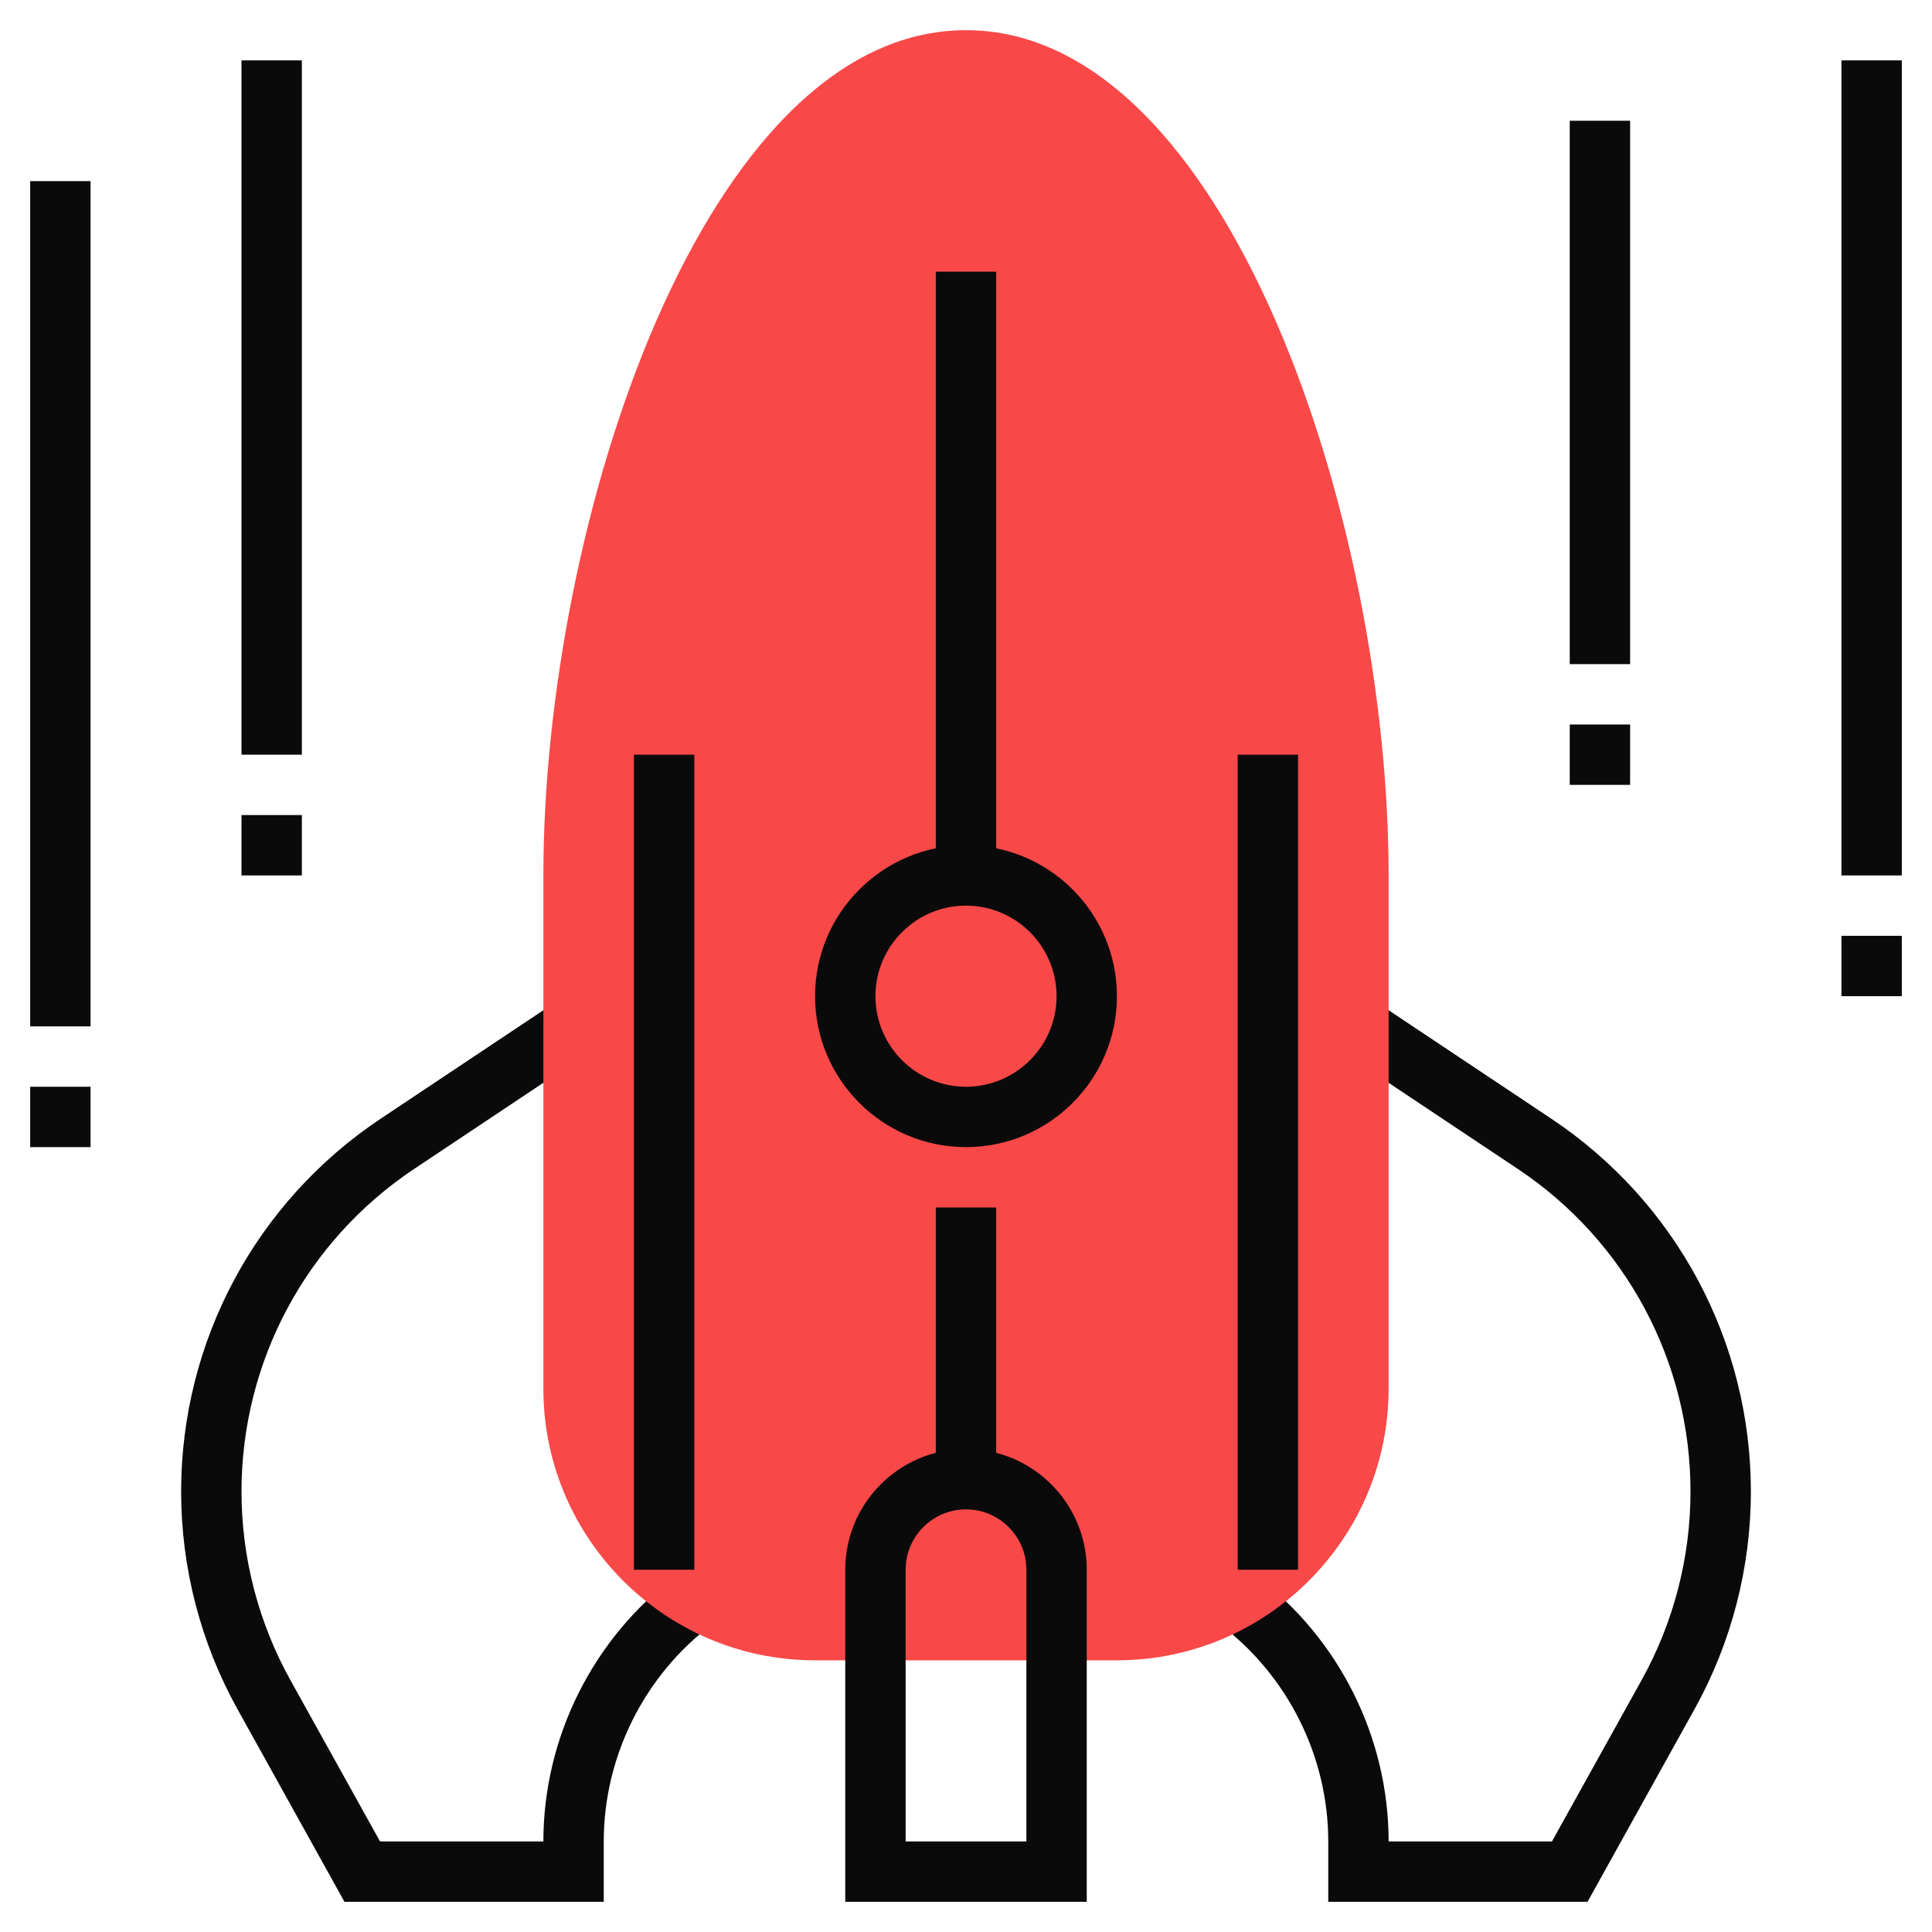 <svg xmlns="http://www.w3.org/2000/svg" enable-background="new 0 0 64 64" viewBox="0 0 64 64" id="224604"><rect width="24" height="2" x="20" y="24" fill="#0b0a0a" class="color333333 svgShape"></rect><path fill="#0b0a0a" d="M52.589 63H44v-2c0-2.817-1.346-5.509-3.601-7.2l1.201-1.6C44.355 54.267 46 57.557 46 61h5.411l2.972-5.349C55.44 53.748 56 51.59 56 49.412c0-4.306-2.139-8.302-5.722-10.691l-5.833-3.889 1.109-1.664 5.833 3.889C55.528 39.817 58 44.436 58 49.412c0 2.518-.646 5.011-1.869 7.211L52.589 63zM20 63h-8.589l-3.542-6.378C6.646 54.423 6 51.929 6 49.412c0-4.976 2.472-9.595 6.612-12.355l5.833-3.889 1.109 1.664-5.833 3.889C10.139 41.109 8 45.106 8 49.412c0 2.179.56 4.336 1.617 6.239L12.589 61H18c0-3.443 1.645-6.733 4.399-8.8l1.201 1.6C21.346 55.491 20 58.183 20 61V63z" class="color333333 svgShape"></path><path fill="#f94848" d="M28.999,55H27c-4.963,0-9-4.037-9-9V29c0-11.691,5.326-28,14-28s14,16.309,14,28v17    c0,4.963-4.037,9-9,9h-2H28.999z" class="colorf9ba48 svgShape"></path><rect width="2" height="20" x="31" y="9" fill="#0b0a0a" class="color333333 svgShape"></rect><rect width="2" height="9" x="31" y="40" fill="#0b0a0a" class="color333333 svgShape"></rect><rect width="2" height="27" x="21" y="25" fill="#0b0a0a" class="color333333 svgShape"></rect><rect width="2" height="27" x="41" y="25" fill="#0b0a0a" class="color333333 svgShape"></rect><path fill="#0b0a0a" d="M32 38c-2.757 0-5-2.243-5-5s2.243-5 5-5 5 2.243 5 5S34.757 38 32 38zM32 30c-1.654 0-3 1.346-3 3s1.346 3 3 3 3-1.346 3-3S33.654 30 32 30zM36 63h-8V52c0-2.206 1.794-4 4-4s4 1.794 4 4V63zM30 61h4v-9c0-1.103-.897-2-2-2s-2 .897-2 2V61z" class="color333333 svgShape"></path><rect width="2" height="27" x="61" y="2" fill="#0b0a0a" class="color333333 svgShape"></rect><rect width="2" height="2" x="61" y="31" fill="#0b0a0a" class="color333333 svgShape"></rect><rect width="2" height="28" x="1" y="6" fill="#0b0a0a" class="color333333 svgShape"></rect><rect width="2" height="2" x="1" y="36" fill="#0b0a0a" class="color333333 svgShape"></rect><rect width="2" height="23" x="8" y="2" fill="#0b0a0a" class="color333333 svgShape"></rect><rect width="2" height="2" x="8" y="27" fill="#0b0a0a" class="color333333 svgShape"></rect><rect width="2" height="18" x="52" y="4" fill="#0b0a0a" class="color333333 svgShape"></rect><rect width="2" height="2" x="52" y="24" fill="#0b0a0a" class="color333333 svgShape"></rect></svg>